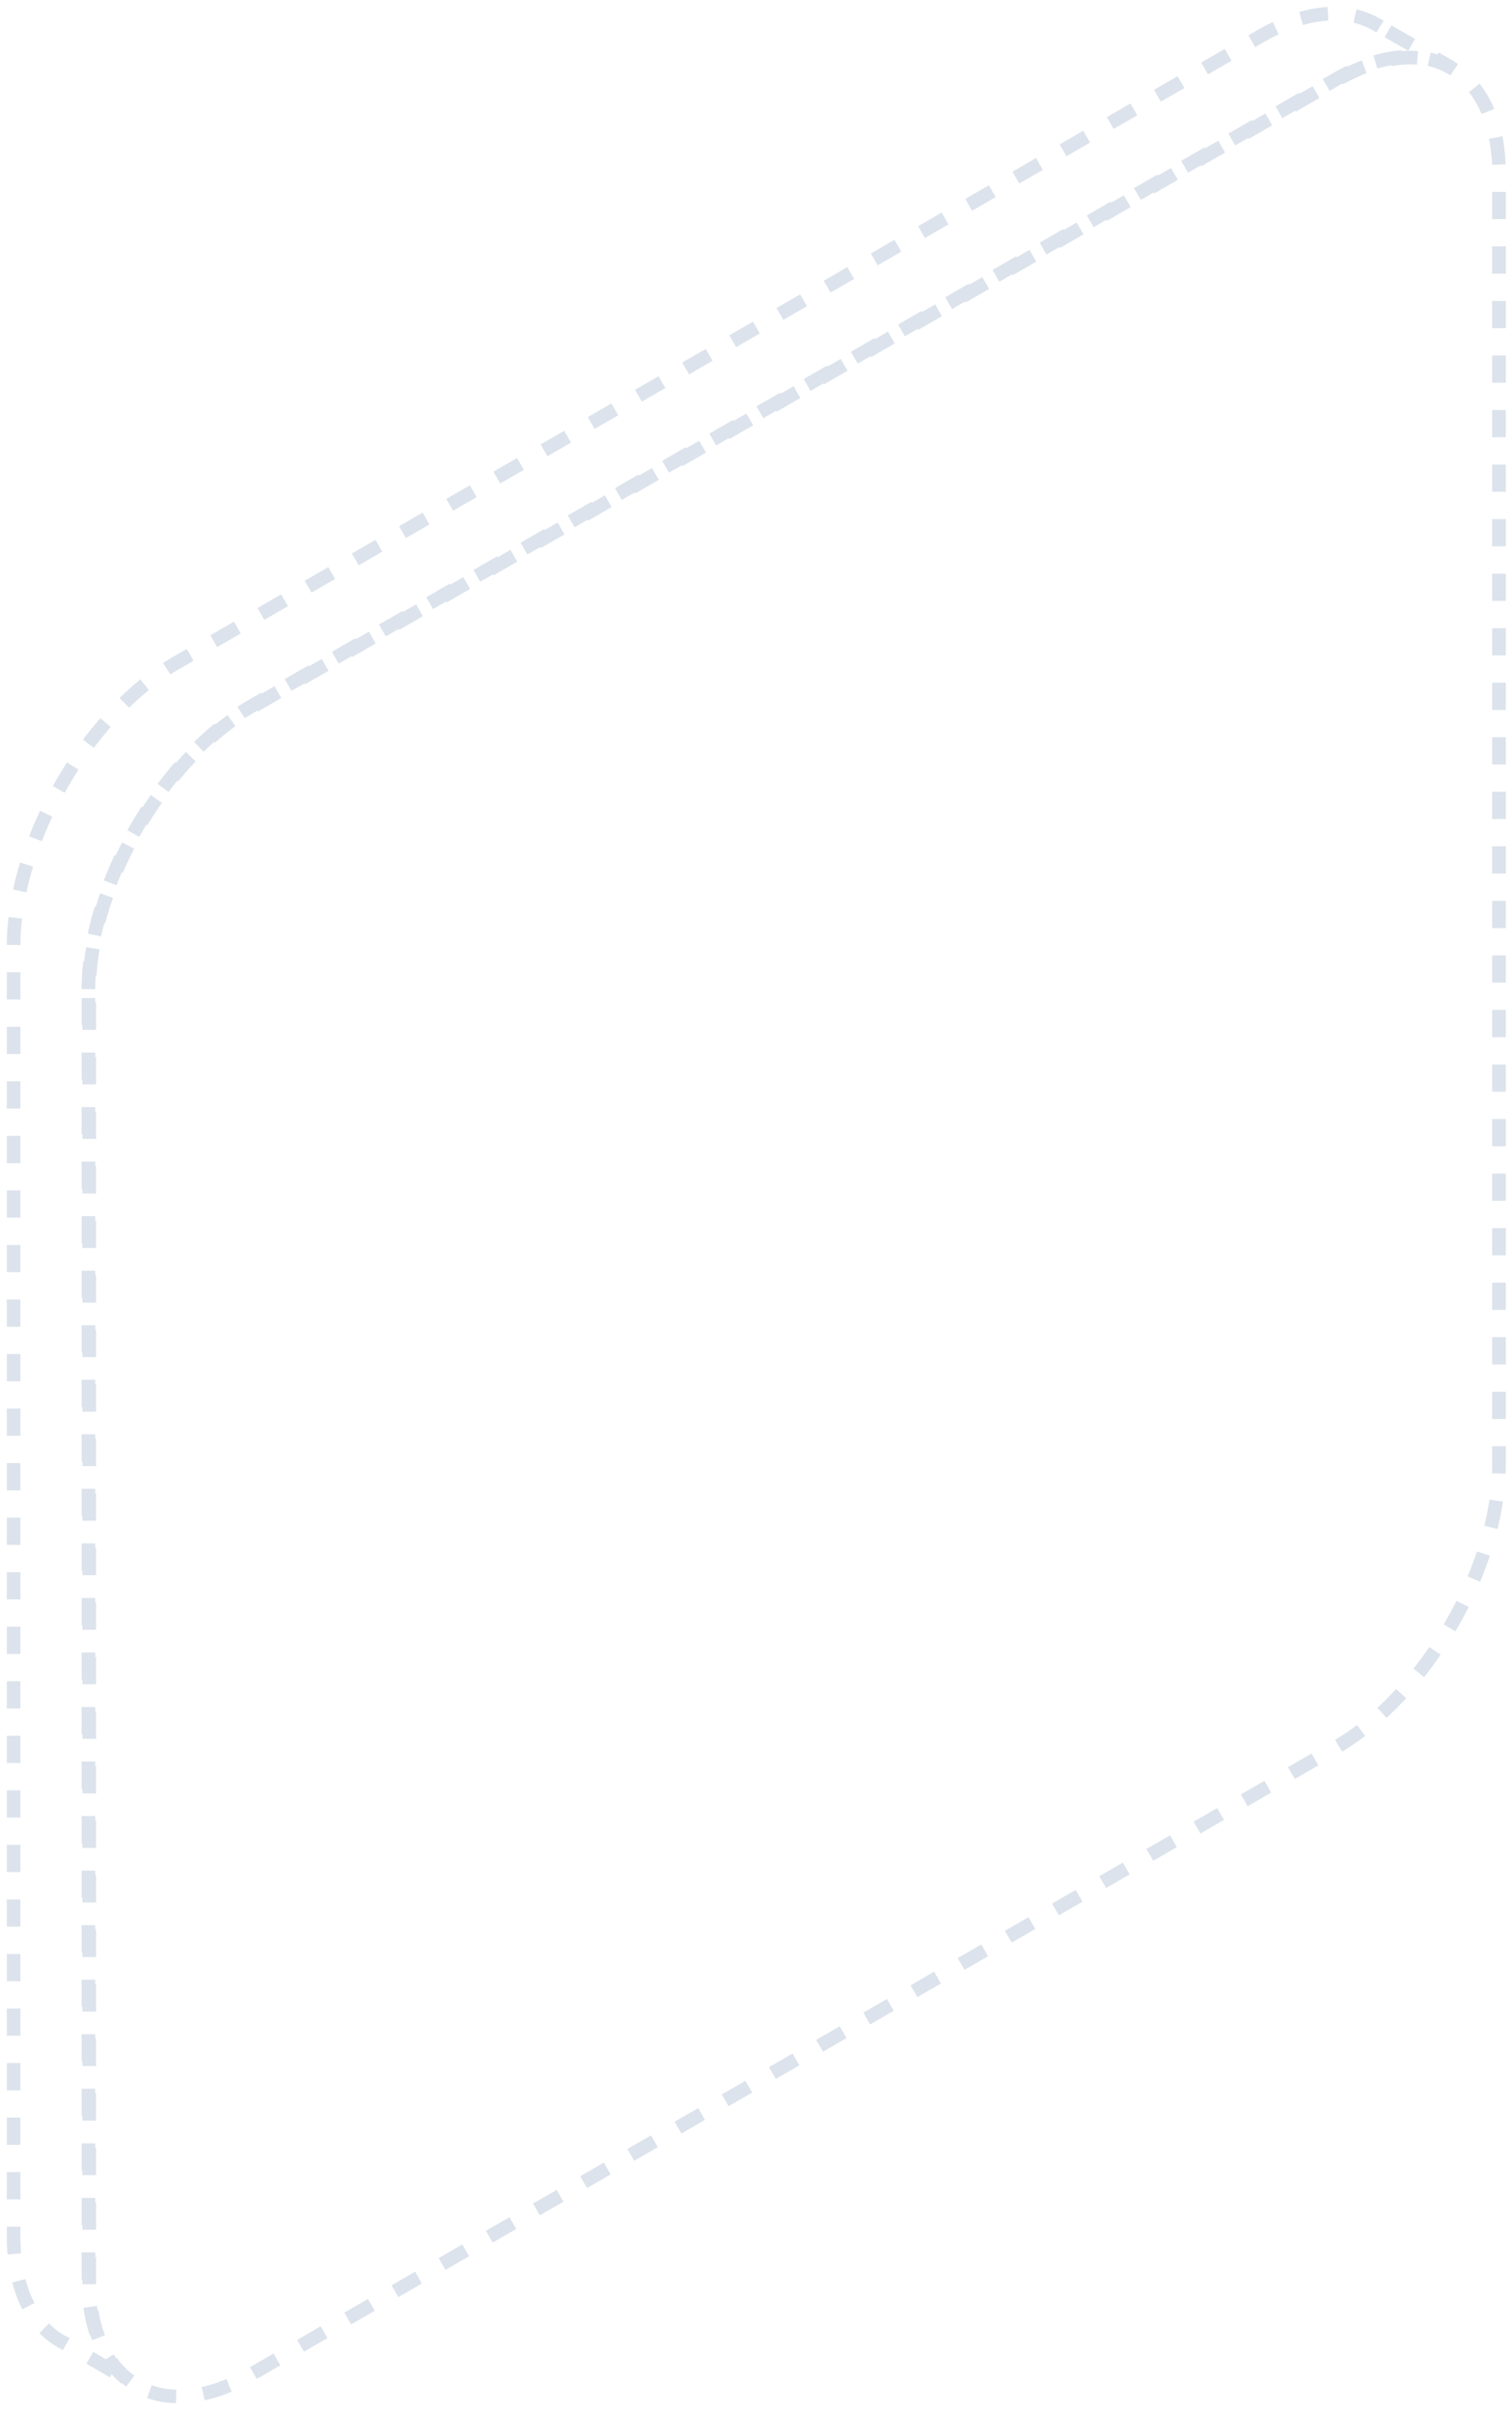 <svg width="111" height="177" viewBox="0 0 111 177" fill="none" xmlns="http://www.w3.org/2000/svg">
<path d="M6.492 72.546C6.492 64.926 11.868 55.651 18.425 51.812L98.113 5.794C104.67 2.014 110.046 5.085 110.046 12.706V107.399C110.046 115.019 104.67 124.293 98.113 128.133L18.425 174.15C11.868 177.931 6.492 174.859 6.492 167.239V72.546Z" stroke="#DCE3EC" stroke-dasharray="2 2"/>
<path d="M101.305 1.954C99.119 0.537 96.047 0.655 92.621 2.604L12.933 48.621C6.376 52.402 1 61.735 1 69.356V164.049C1 168.006 2.477 170.783 4.84 171.905L9.802 174.8C7.793 173.5 6.553 170.901 6.553 167.298V72.605C6.553 64.984 11.928 55.71 18.485 51.87L98.174 5.853C101.423 3.963 104.377 3.785 106.562 4.967L101.305 1.954Z" stroke="#DCE3EC" stroke-dasharray="2 2"/>
</svg>
